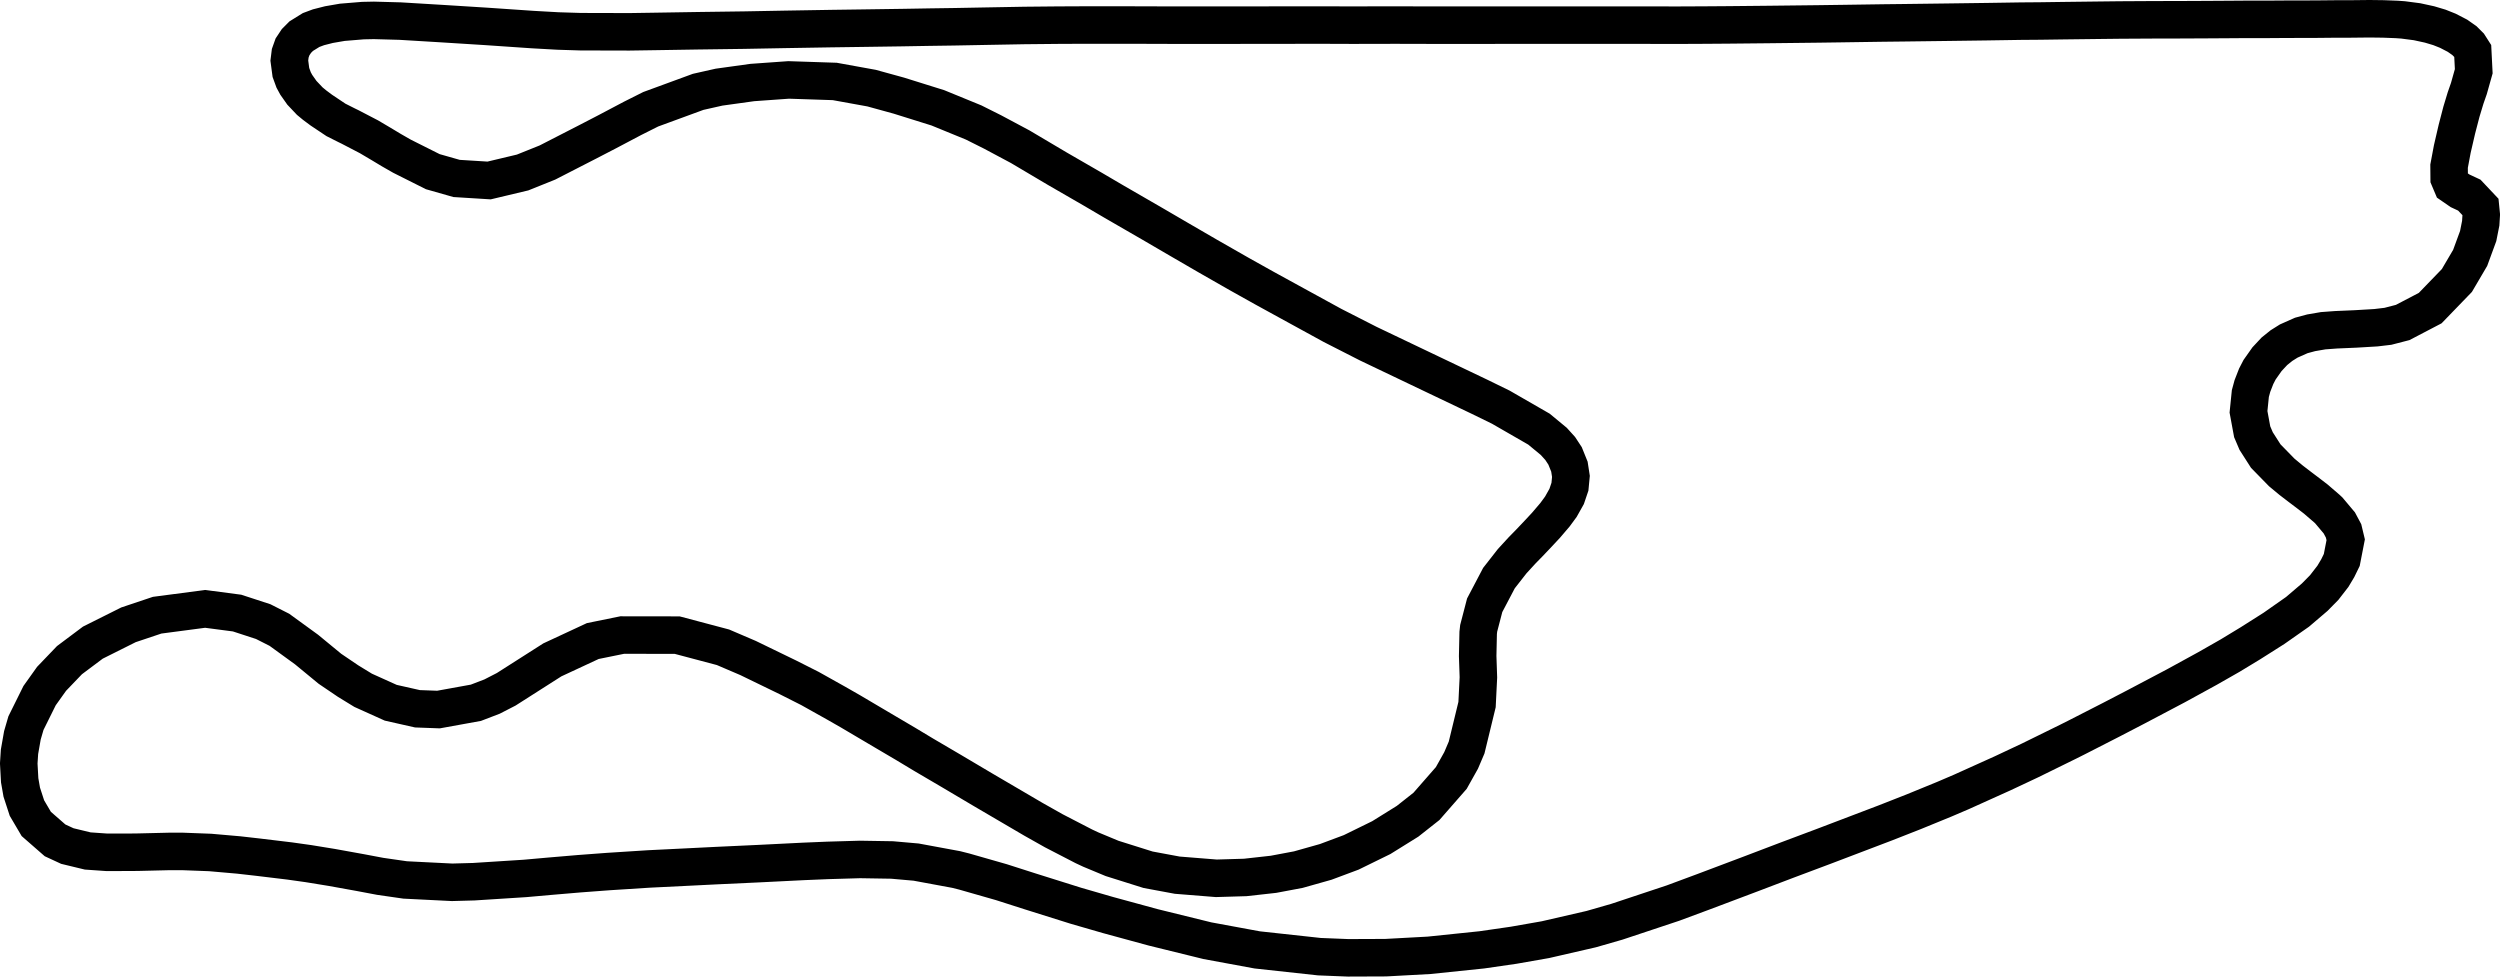 <svg xmlns="http://www.w3.org/2000/svg" width="1000.00" height="390.63" viewBox="0 0 1000.00 390.63">
  <path d="M 422.96 67.50 L 437.02 75.62 L 445.54 80.62 L 460.89 89.49 L 471.50 95.68 L 483.13 102.43 L 495.91 109.73 L 505.84 115.28 L 515.83 120.76 L 532.99 130.16 L 547.35 137.48 L 566.22 146.49 L 579.42 152.79 L 591.82 158.71 L 600.31 162.86 L 615.59 171.66 L 621.52 176.56 L 624.07 179.38 L 626.03 182.36 L 627.77 186.67 L 628.37 190.56 L 627.98 194.68 L 626.66 198.57 L 624.35 202.69 L 622.01 205.88 L 618.39 210.12 L 614.75 214.02 L 611.62 217.31 L 608.80 220.19 L 604.85 224.50 L 599.58 231.24 L 593.87 242.11 L 591.47 251.33 L 591.27 253.13 L 591.07 262.41 L 591.36 270.95 L 590.82 281.83 L 586.65 299.00 L 584.44 304.18 L 580.51 311.20 L 570.58 322.55 L 563.03 328.51 L 552.53 335.04 L 540.48 340.95 L 530.28 344.76 L 519.33 347.85 L 509.39 349.72 L 498.10 350.98 L 486.52 351.32 L 470.91 350.07 L 459.24 347.90 L 444.84 343.37 L 436.31 339.82 L 433.55 338.53 L 421.54 332.32 L 413.36 327.71 L 393.41 316.02 L 380.63 308.45 L 369.54 301.94 L 362.16 297.50 L 354.72 293.12 L 340.11 284.49 L 334.43 281.24 L 323.96 275.38 L 315.13 270.92 L 299.22 263.20 L 289.20 258.91 L 270.88 254.05 L 248.89 254.02 L 237.11 256.42 L 220.95 263.94 L 202.48 275.72 L 196.82 278.63 L 190.35 281.11 L 175.40 283.82 L 166.98 283.51 L 156.30 281.10 L 145.26 276.12 L 139.23 272.43 L 131.97 267.51 L 122.63 259.82 L 111.76 251.92 L 105.28 248.64 L 94.83 245.23 L 82.05 243.55 L 62.86 246.08 L 51.40 249.92 L 37.15 257.05 L 27.79 264.06 L 20.63 271.53 L 15.83 278.26 L 10.38 289.25 L 8.96 294.13 L 7.80 300.73 L 7.50 305.38 L 7.87 312.12 L 8.70 316.86 L 10.77 323.22 L 14.51 329.58 L 22.02 336.14 L 26.94 338.42 L 35.09 340.39 L 42.66 340.92 L 52.20 340.91 L 55.38 340.87 L 67.82 340.57 L 73.18 340.58 L 84.06 340.99 L 95.49 341.99 L 103.07 342.85 L 115.85 344.39 L 123.37 345.45 L 132.76 346.98 L 144.10 349.03 L 152.10 350.54 L 162.08 351.98 L 180.86 352.92 L 189.53 352.68 L 210.02 351.37 L 219.80 350.50 L 231.82 349.48 L 243.31 348.62 L 259.57 347.58 L 273.00 346.92 L 286.62 346.24 L 303.42 345.46 L 321.47 344.56 L 331.06 344.16 L 343.97 343.78 L 356.83 343.99 L 366.46 344.84 L 382.46 347.80 L 385.67 348.61 L 400.53 352.86 L 412.12 356.57 L 430.33 362.29 L 443.18 366.01 L 461.31 370.95 L 482.96 376.28 L 502.89 379.96 L 527.76 382.67 L 539.24 383.13 L 554.27 383.07 L 571.60 382.13 L 592.72 379.94 L 605.44 378.10 L 618.15 375.87 L 636.48 371.65 L 646.71 368.71 L 669.17 361.24 L 681.40 356.70 L 700.36 349.55 L 714.94 344.00 L 729.52 338.53 L 754.24 329.12 L 765.54 324.68 L 777.75 319.68 L 784.48 316.80 L 801.04 309.33 L 811.99 304.18 L 827.23 296.69 L 830.48 295.06 L 844.54 287.87 L 854.24 282.83 L 870.37 274.32 L 883.04 267.38 L 892.07 262.23 L 900.18 257.31 L 909.58 251.35 L 919.02 244.73 L 925.90 238.86 L 929.68 235.02 L 933.16 230.53 L 935.10 227.28 L 936.71 223.98 L 938.28 215.91 L 937.43 212.36 L 935.73 209.17 L 931.51 204.15 L 930.76 203.45 L 926.32 199.63 L 923.19 197.22 L 919.92 194.75 L 916.45 192.09 L 912.70 188.98 L 906.31 182.44 L 902.46 176.42 L 900.87 172.70 L 899.40 164.73 L 900.14 157.42 L 900.96 154.41 L 902.48 150.51 L 903.84 147.88 L 906.81 143.67 L 909.75 140.52 L 912.58 138.24 L 915.50 136.41 L 920.52 134.18 L 924.46 133.12 L 929.27 132.29 L 934.42 131.91 L 942.29 131.57 L 950.36 131.09 L 955.17 130.52 L 961.08 128.99 L 972.08 123.24 L 982.75 112.20 L 988.07 103.14 L 991.27 94.42 L 992.29 89.28 L 992.50 85.90 L 992.19 82.79 L 987.72 78.05 L 984.02 76.32 L 980.83 74.12 L 979.67 71.37 L 979.63 66.47 L 980.92 59.60 L 982.76 51.66 L 984.57 44.70 L 986.23 39.21 L 987.56 35.39 L 989.50 28.50 L 989.09 20.37 L 987.68 18.16 L 985.76 16.24 L 982.98 14.29 L 979.13 12.30 L 975.77 10.96 L 971.82 9.78 L 966.82 8.69 L 961.23 7.96 L 958.70 7.78 L 953.33 7.57 L 947.83 7.50 L 939.42 7.59 L 933.99 7.59 L 925.91 7.67 L 919.88 7.68 L 913.59 7.70 L 906.50 7.75 L 899.08 7.74 L 892.13 7.79 L 882.66 7.85 L 871.99 7.90 L 861.86 7.92 L 848.02 8.00 L 840.01 8.09 L 825.31 8.27 L 815.97 8.40 L 808.35 8.46 L 794.85 8.67 L 779.22 8.88 L 761.21 9.11 L 753.13 9.20 L 736.71 9.44 L 727.38 9.57 L 707.38 9.80 L 691.42 9.96 L 681.75 10.03 L 670.95 10.08 L 654.66 10.05 L 644.85 10.06 L 626.17 10.05 L 612.86 10.06 L 599.48 10.06 L 574.57 10.07 L 558.54 10.03 L 544.69 10.05 L 542.37 10.07 L 528.40 10.02 L 504.88 10.05 L 487.13 10.07 L 470.17 10.07 L 454.53 10.02 L 434.06 10.01 L 423.14 10.06 L 409.76 10.19 L 393.87 10.48 L 381.69 10.71 L 371.89 10.85 L 360.83 11.04 L 344.81 11.27 L 332.43 11.44 L 313.83 11.75 L 297.74 12.05 L 279.13 12.30 L 261.72 12.58 L 251.79 12.73 L 232.25 12.68 L 223.23 12.40 L 213.07 11.83 L 194.48 10.56 L 176.82 9.45 L 160.09 8.44 L 149.55 8.15 L 145.18 8.24 L 136.92 8.92 L 131.59 9.84 L 127.39 10.91 L 124.44 12.01 L 120.49 14.46 L 118.57 16.39 L 117.00 18.76 L 116.09 21.31 L 115.73 24.24 L 116.36 28.98 L 117.46 31.99 L 118.52 33.94 L 120.75 37.11 L 123.91 40.45 L 125.82 42.03 L 128.54 44.06 L 134.38 47.96 L 138.69 50.13 L 139.97 50.75 L 147.60 54.72 L 152.47 57.60 L 156.53 60.04 L 160.79 62.48 L 173.12 68.67 L 182.63 71.38 L 195.64 72.19 L 209.04 69.00 L 218.97 65.01 L 235.17 56.70 L 242.85 52.72 L 253.06 47.33 L 260.29 43.70 L 279.26 36.74 L 287.61 34.86 L 300.92 33.01 L 315.46 31.97 L 333.90 32.58 L 348.63 35.25 L 359.53 38.25 L 375.14 43.13 L 389.45 48.99 L 397.00 52.77 L 408.07 58.68 Z" fill="none" stroke="black" stroke-width="15"/>
</svg>
